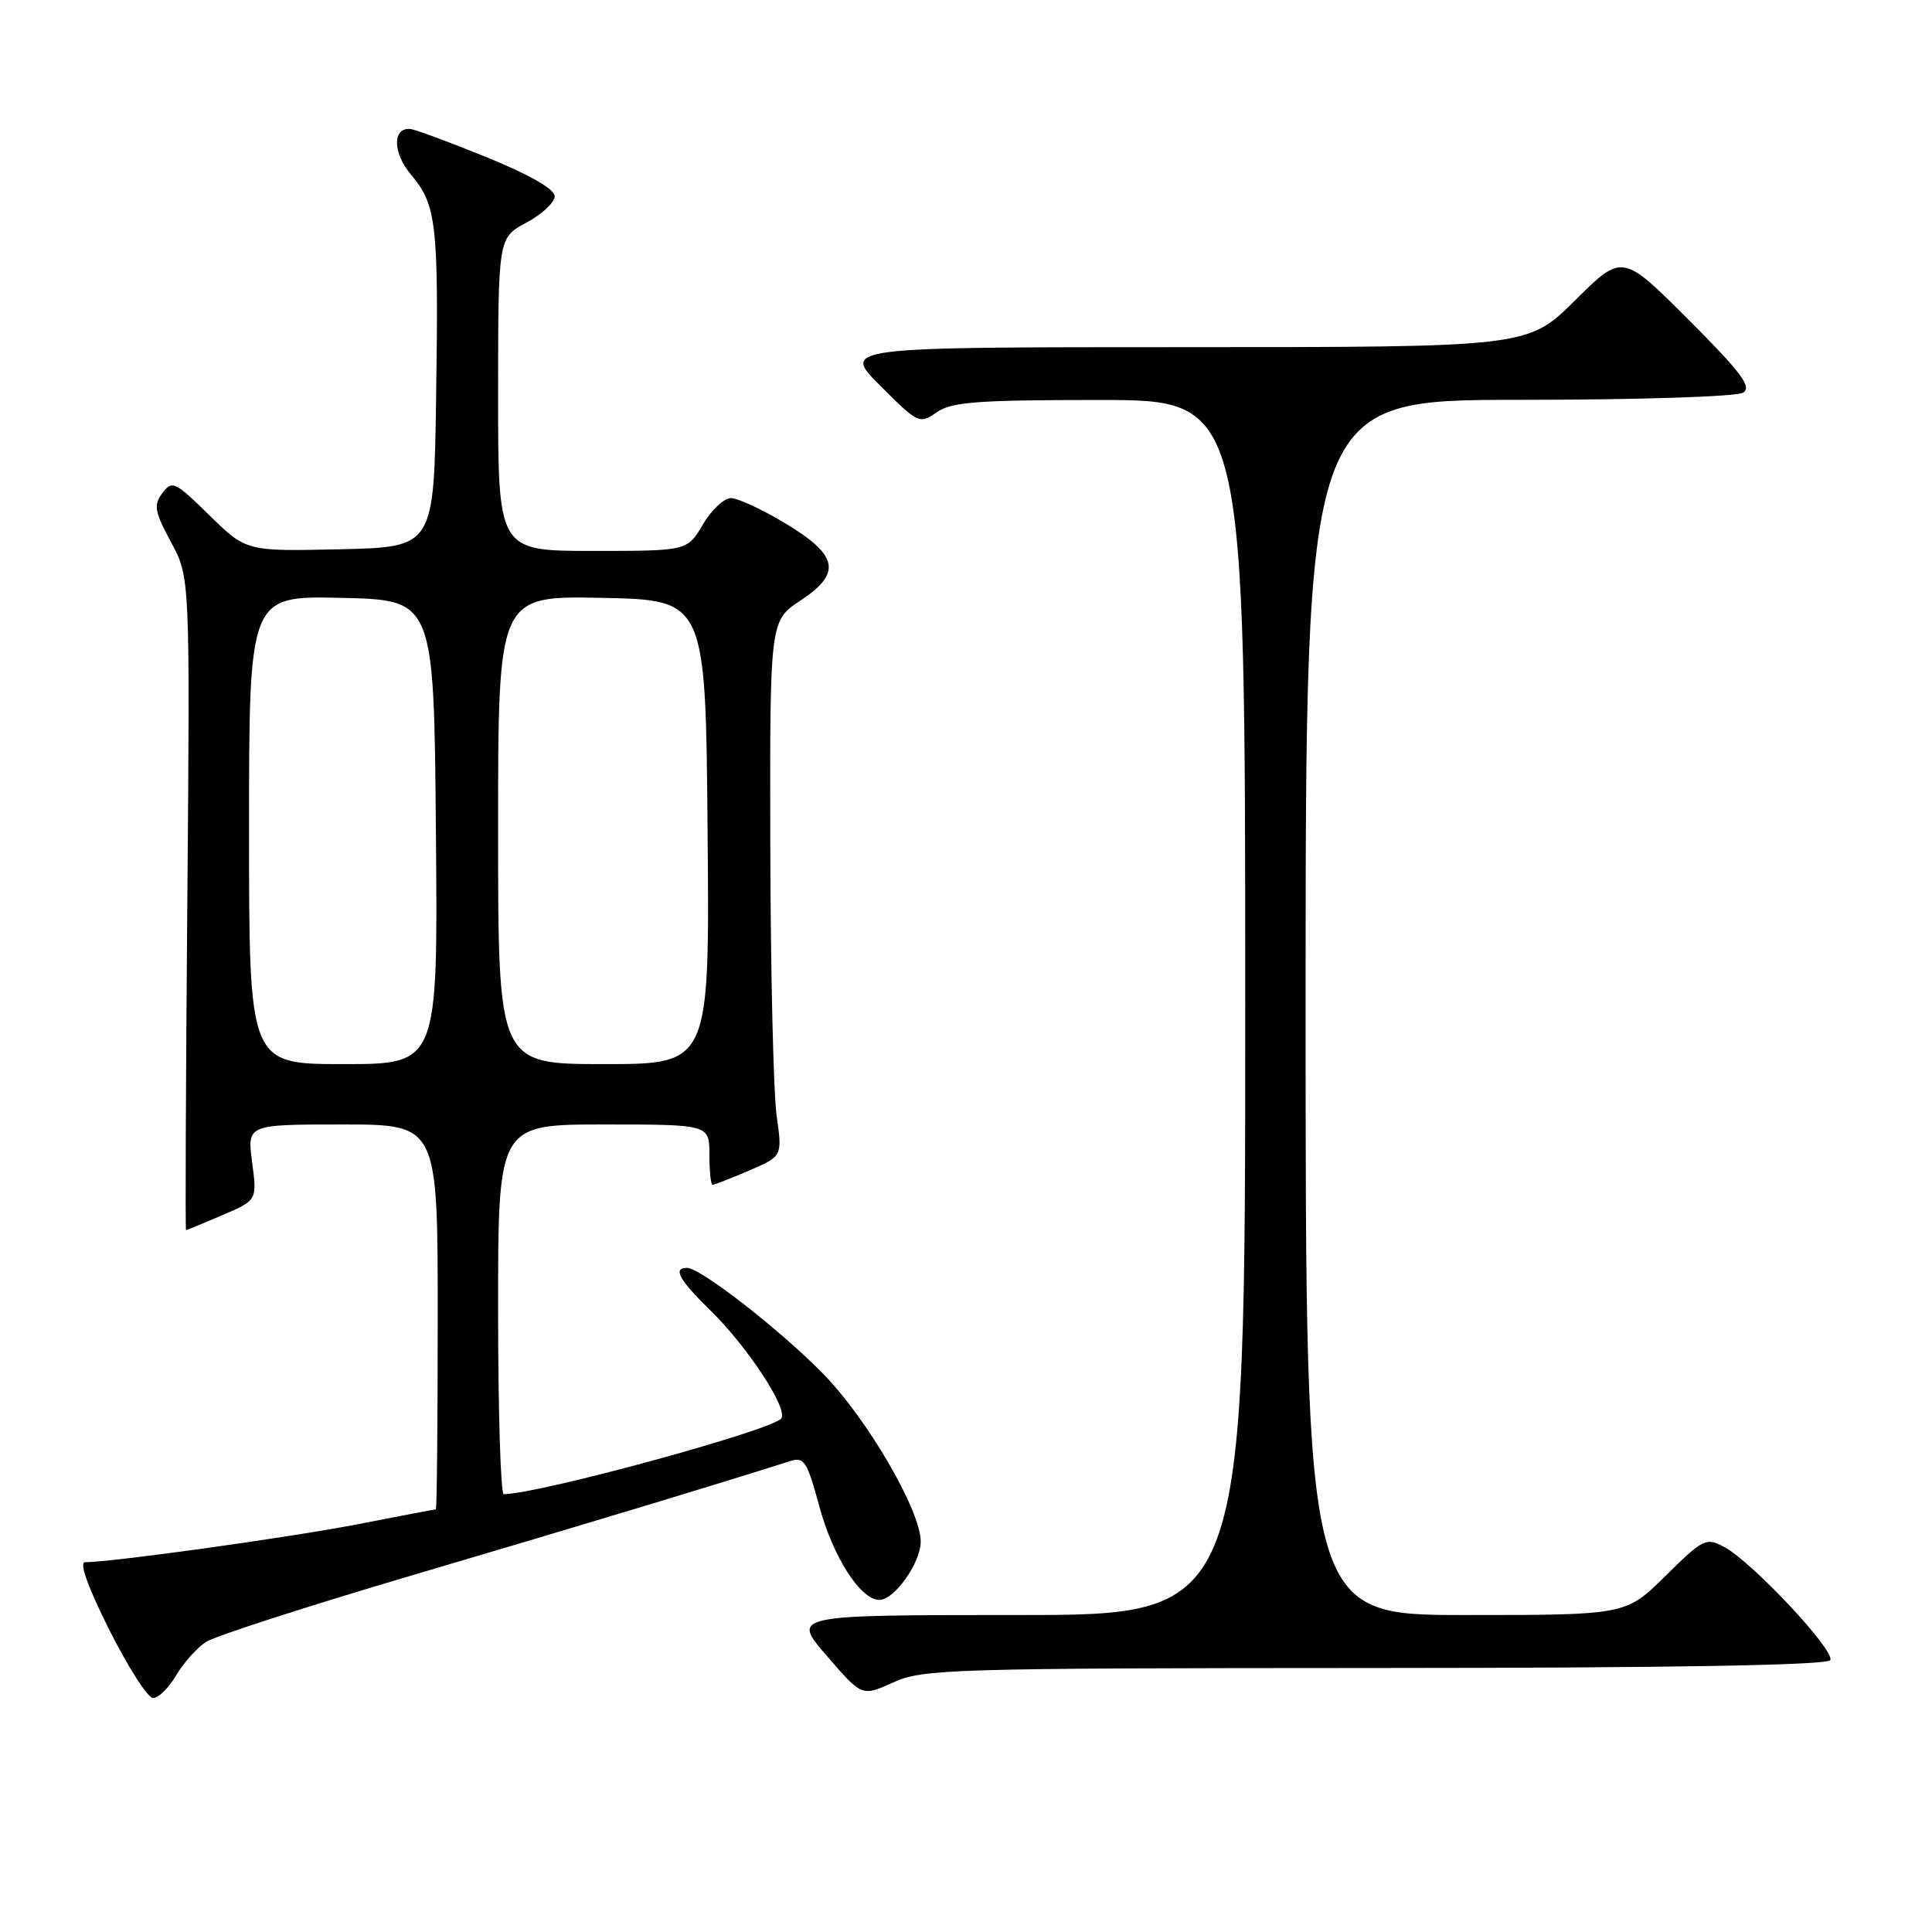 <?xml version="1.0" encoding="UTF-8" standalone="no"?>
<!DOCTYPE svg PUBLIC "-//W3C//DTD SVG 1.1//EN" "http://www.w3.org/Graphics/SVG/1.1/DTD/svg11.dtd" >
<svg xmlns="http://www.w3.org/2000/svg" xmlns:xlink="http://www.w3.org/1999/xlink" version="1.1" viewBox="0 0 256 256">
 <g >
 <path fill="currentColor"
d=" M 23.35 221.98 C 24.34 220.31 26.12 218.32 27.32 217.55 C 28.52 216.78 40.98 212.76 55.00 208.62 C 76.68 202.23 96.15 196.34 104.63 193.62 C 106.56 193.01 106.93 193.57 108.57 199.62 C 110.39 206.33 114.03 212.00 116.52 212.00 C 118.51 212.00 122.00 207.08 122.00 204.26 C 122.00 200.15 114.87 187.91 109.01 181.97 C 103.22 176.09 92.81 168.00 91.04 168.00 C 89.12 168.00 89.97 169.57 94.05 173.55 C 98.98 178.36 104.39 186.56 103.54 187.93 C 102.61 189.44 71.53 197.93 66.75 197.99 C 66.34 198.00 66.00 186.97 66.00 173.50 C 66.00 149.00 66.00 149.00 80.00 149.00 C 94.00 149.00 94.00 149.00 94.00 153.00 C 94.00 155.20 94.19 157.00 94.42 157.00 C 94.65 157.00 96.82 156.15 99.25 155.11 C 103.67 153.21 103.67 153.21 102.91 147.86 C 102.49 144.91 102.11 128.95 102.07 112.38 C 102.00 82.27 102.00 82.27 106.06 79.58 C 111.58 75.93 111.11 73.58 104.00 69.31 C 100.97 67.49 97.76 66.01 96.85 66.00 C 95.94 66.00 94.27 67.58 93.13 69.50 C 91.07 73.00 91.07 73.00 78.53 73.00 C 66.00 73.00 66.00 73.00 66.00 52.25 C 66.01 31.50 66.01 31.50 69.75 29.50 C 71.81 28.40 73.50 26.82 73.50 26.00 C 73.50 25.06 70.18 23.16 64.50 20.84 C 59.55 18.83 54.99 17.14 54.36 17.09 C 51.98 16.90 52.03 20.25 54.45 23.13 C 57.85 27.16 58.13 29.63 57.79 52.50 C 57.50 72.50 57.50 72.50 45.07 72.78 C 32.63 73.06 32.63 73.06 27.75 68.28 C 23.18 63.80 22.79 63.61 21.51 65.34 C 20.33 66.93 20.48 67.79 22.66 71.84 C 25.18 76.50 25.18 76.50 24.82 119.75 C 24.62 143.54 24.54 163.00 24.65 163.00 C 24.75 163.00 26.91 162.11 29.45 161.02 C 34.07 159.04 34.07 159.04 33.41 154.02 C 32.74 149.00 32.74 149.00 45.37 149.00 C 58.00 149.00 58.00 149.00 58.00 174.50 C 58.00 188.53 57.89 200.00 57.75 200.00 C 57.61 200.00 52.93 200.89 47.34 201.98 C 38.39 203.72 14.80 207.00 11.27 207.00 C 10.46 207.00 11.65 210.32 14.50 216.00 C 16.99 220.95 19.59 225.00 20.29 225.00 C 21.00 225.00 22.37 223.64 23.35 221.98 Z  M 182.19 221.02 C 221.48 221.01 242.10 220.65 242.51 219.98 C 243.25 218.79 232.18 206.97 228.48 204.99 C 226.06 203.69 225.69 203.88 220.69 208.81 C 215.44 214.00 215.44 214.00 194.22 214.00 C 173.00 214.00 173.00 214.00 173.00 133.50 C 173.00 53.00 173.00 53.00 201.25 52.98 C 217.08 52.98 230.15 52.56 230.98 52.03 C 232.17 51.28 230.71 49.34 223.72 42.34 C 214.96 33.59 214.96 33.59 208.71 39.80 C 202.45 46.00 202.45 46.00 156.98 46.00 C 111.52 46.00 111.52 46.00 116.66 51.13 C 121.65 56.13 121.85 56.22 124.12 54.63 C 126.07 53.26 129.52 53.00 145.72 53.00 C 165.00 53.00 165.00 53.00 165.00 133.50 C 165.00 214.00 165.00 214.00 134.94 214.00 C 104.88 214.00 104.88 214.00 109.55 219.40 C 114.21 224.81 114.21 224.81 118.36 222.93 C 122.26 221.15 125.92 221.04 182.19 221.02 Z  M 33.00 109.97 C 33.00 78.94 33.00 78.94 45.25 79.22 C 57.50 79.50 57.50 79.50 57.76 110.25 C 58.03 141.00 58.03 141.00 45.51 141.00 C 33.00 141.00 33.00 141.00 33.00 109.97 Z  M 66.00 109.97 C 66.00 78.94 66.00 78.94 79.75 79.22 C 93.50 79.50 93.50 79.50 93.76 110.25 C 94.03 141.00 94.03 141.00 80.01 141.00 C 66.00 141.00 66.00 141.00 66.00 109.97 Z "/>
</g>
</svg>
